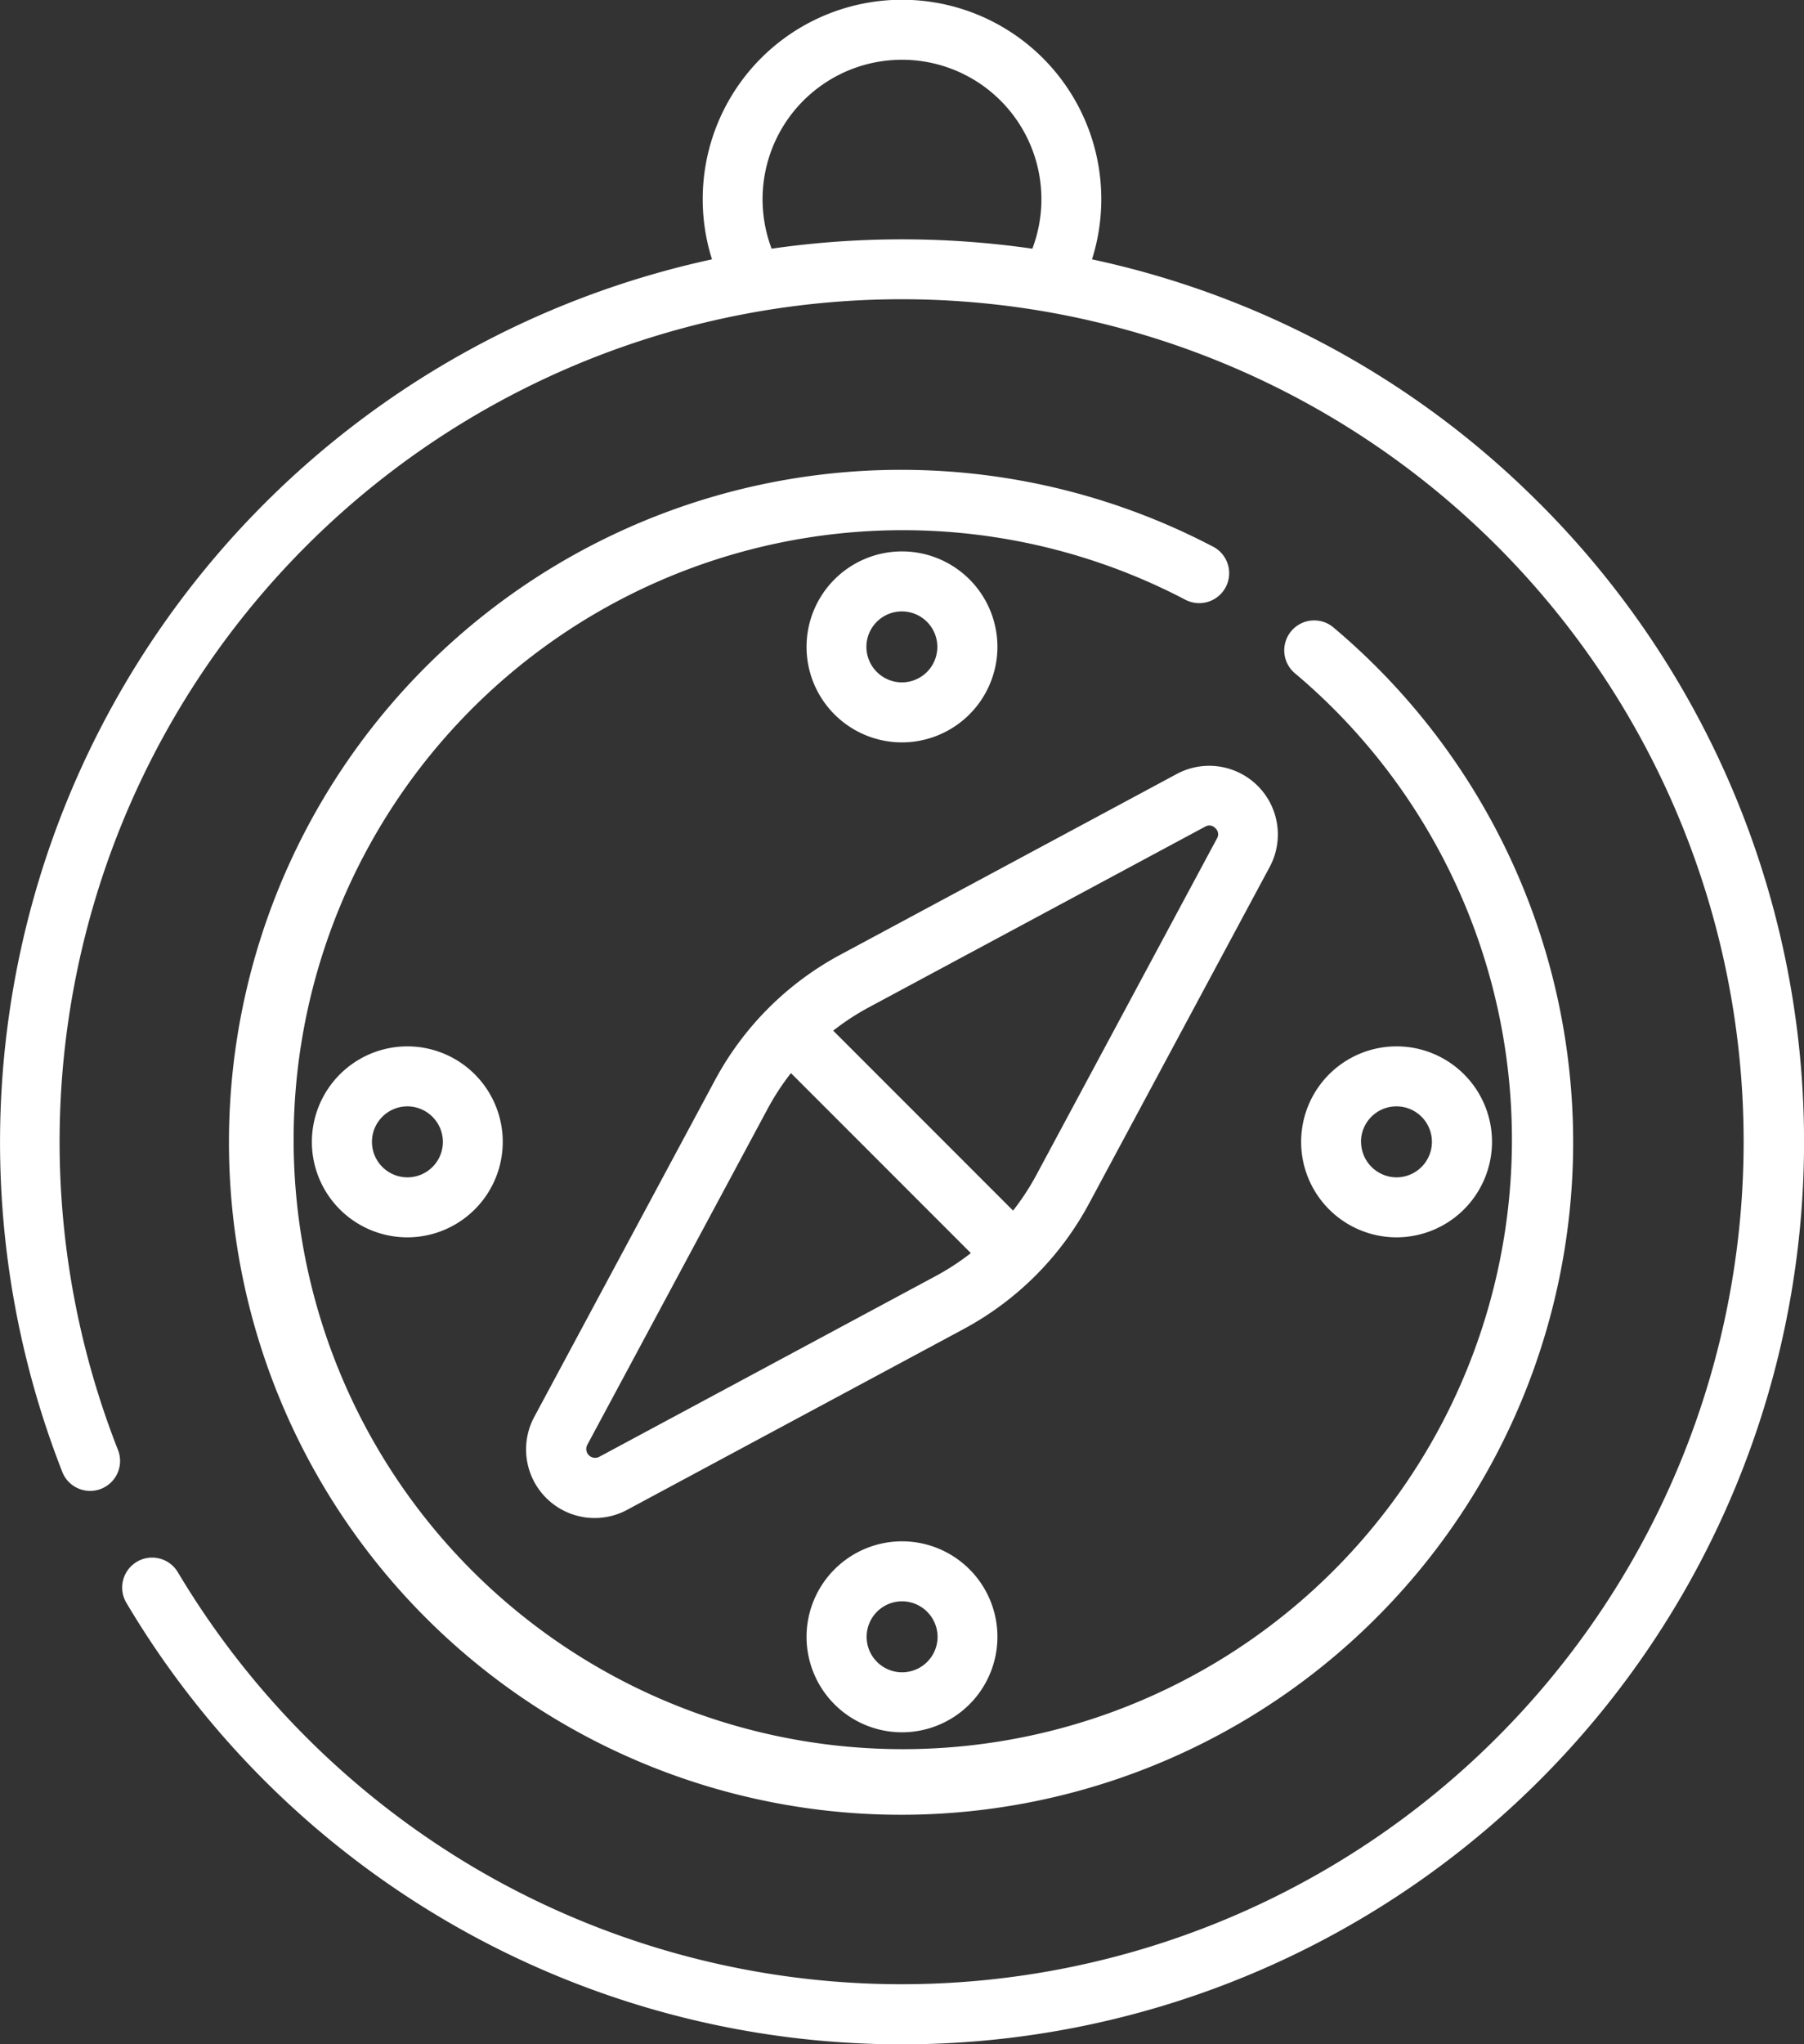<svg xmlns="http://www.w3.org/2000/svg" width="61.037" height="69.13" viewBox="0 0 61.037 69.13"><rect x="0" y="0" width="61.037" height="69.13" fill="#333333" stroke="none"/><defs><style>.a{fill:#fff;}</style></defs><g transform="translate(-29.971)"><g transform="translate(29.971)"><g transform="translate(0)"><path class="a" d="M82.069,17.032A30.308,30.308,0,0,0,66.918,8.77a6.743,6.743,0,1,0-12.857,0A30.548,30.548,0,0,0,32.089,49.8a1.013,1.013,0,0,0,1.884-.743,28.489,28.489,0,1,1,12.219,14.2A28.669,28.669,0,0,1,35.984,53.158a1.013,1.013,0,0,0-1.741,1.036A30.5,30.5,0,0,0,60.489,69.13a30.518,30.518,0,0,0,21.58-52.1ZM64.9,8.409a30.979,30.979,0,0,0-8.822,0,4.717,4.717,0,1,1,8.822,0Z" transform="translate(-29.971)"/><path class="a" d="M180.846,206.565l6.108-11.375a2.322,2.322,0,0,0-3.144-3.144l-11.375,6.108a10.393,10.393,0,0,0-4.253,4.253l-6.108,11.375a2.32,2.32,0,0,0,3.144,3.145l11.375-6.108A10.4,10.4,0,0,0,180.846,206.565Zm-5.211,2.469-11.375,6.108a.3.3,0,0,1-.4-.4l6.108-11.375a8.424,8.424,0,0,1,.788-1.206l6.087,6.087A8.41,8.41,0,0,1,175.635,209.034Zm-3.449-8.308a8.437,8.437,0,0,1,1.206-.789l11.375-6.108a.316.316,0,0,1,.149-.042.281.281,0,0,1,.2.093.272.272,0,0,1,.052.35l-6.108,11.375a8.411,8.411,0,0,1-.789,1.206Z" transform="translate(-143.995 -165.874)"/><path class="a" d="M362.5,265.286a3.229,3.229,0,1,0-3.229,3.229A3.233,3.233,0,0,0,362.5,265.286Zm-4.433,0a1.2,1.2,0,1,1,1.2,1.2A1.205,1.205,0,0,1,358.07,265.286Z" transform="translate(-312.019 -226.674)"/><path class="a" d="M108.125,265.286a3.229,3.229,0,1,0,3.229-3.229A3.233,3.233,0,0,0,108.125,265.286Zm4.433,0a1.2,1.2,0,1,1-1.2-1.2A1.205,1.205,0,0,1,112.558,265.286Z" transform="translate(-97.573 -226.674)"/><path class="a" d="M121.035,120.362a22.74,22.74,0,1,0,4.115,2.763,1.013,1.013,0,1,0-1.305,1.548,20.61,20.61,0,1,1-3.748-2.517,1.013,1.013,0,1,0,.939-1.795Z" transform="translate(-80.005 -101.883)"/><path class="a" d="M238.543,141.325a3.229,3.229,0,1,0-3.229,3.229A3.233,3.233,0,0,0,238.543,141.325Zm-4.433,0a1.2,1.2,0,1,1,1.2,1.2A1.205,1.205,0,0,1,234.11,141.325Z" transform="translate(-204.796 -119.45)"/><path class="a" d="M232.085,389.246a3.229,3.229,0,1,0,3.229-3.229A3.233,3.233,0,0,0,232.085,389.246Zm4.433,0a1.2,1.2,0,1,1-1.2-1.2A1.205,1.205,0,0,1,236.518,389.246Z" transform="translate(-204.796 -333.897)"/></g></g></g></svg>